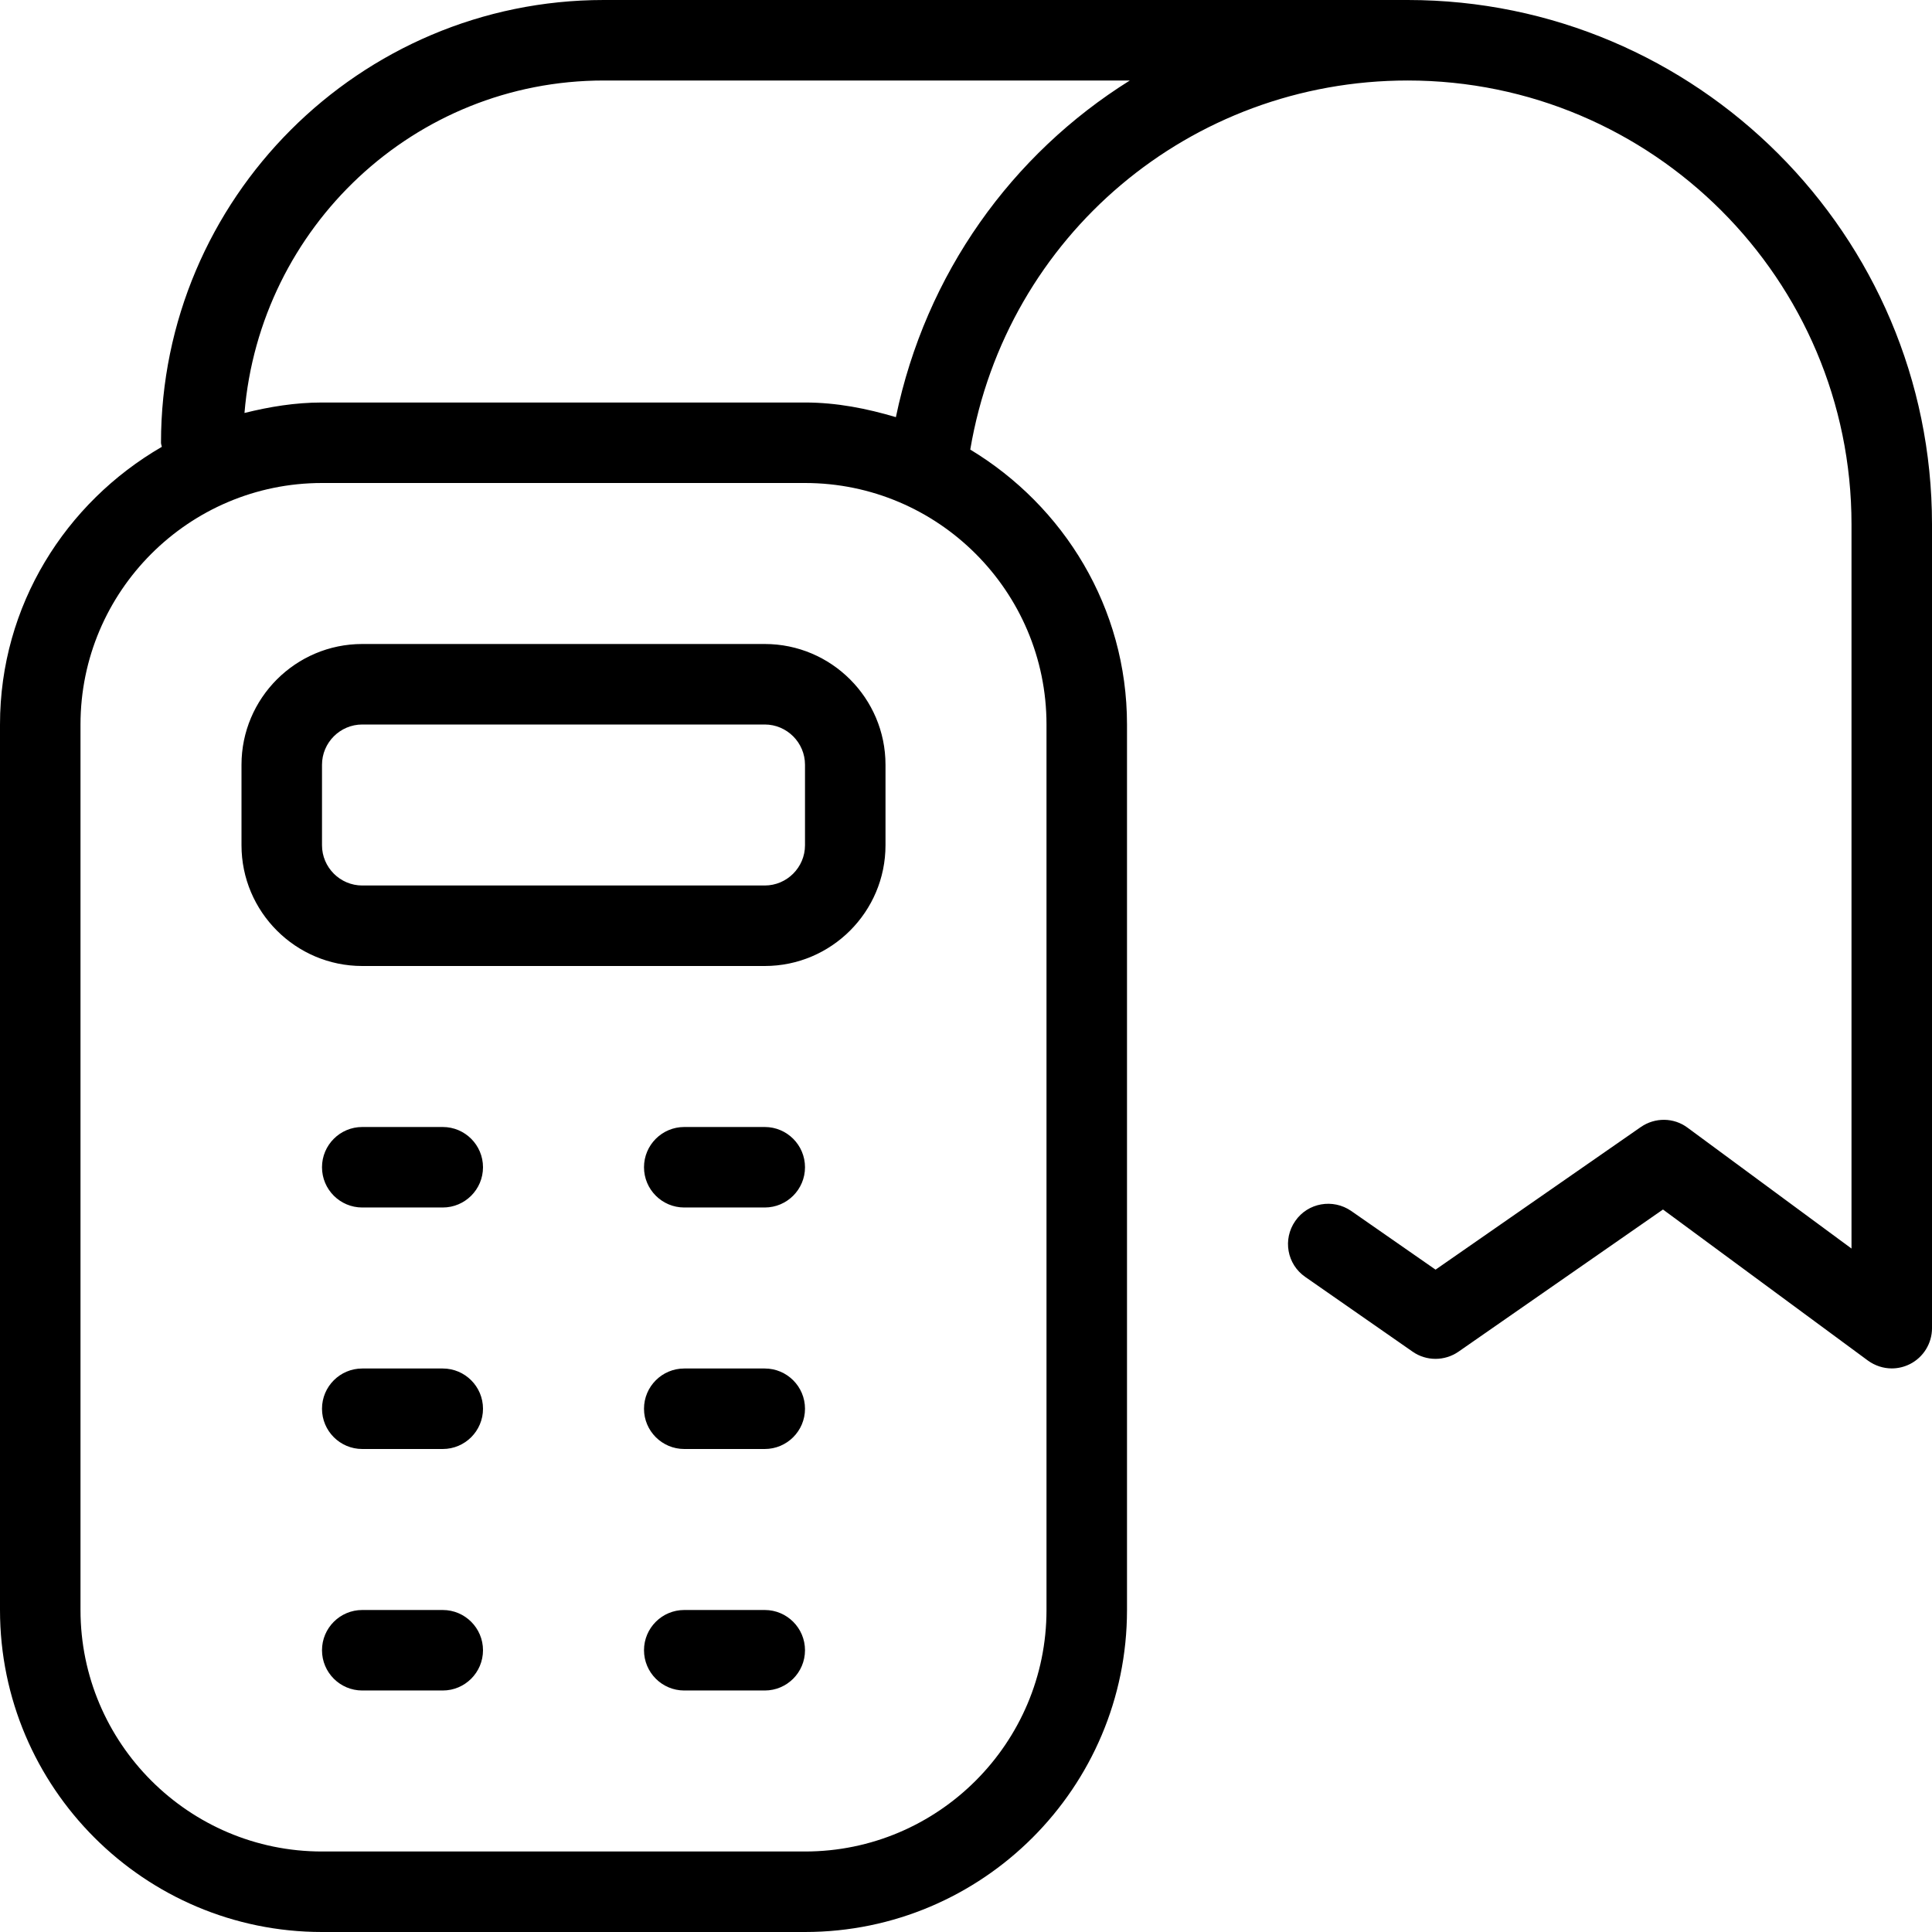 <svg xmlns="http://www.w3.org/2000/svg" id="Layer_1" data-name="Layer 1" viewBox="0 0 24 24"><path d="m4.5,8c-.827,0-1.5.673-1.5,1.5v1c0,.827.673,1.5,1.5,1.5h5c.827,0,1.5-.673,1.5-1.5v-1c0-.827-.673-1.5-1.5-1.5h-5Zm5.5,1.5v1c0,.275-.225.5-.5.5h-5c-.275,0-.5-.225-.5-.5v-1c0-.275.225-.5.5-.5h5c.275,0,.5.225.5.5Zm0,5c0,.276-.224.5-.5.5h-1c-.276,0-.5-.224-.5-.5s.224-.5.5-.5h1c.276,0,.5.224.5.5Zm0,3c0,.276-.224.5-.5.5h-1c-.276,0-.5-.224-.5-.5s.224-.5.5-.5h1c.276,0,.5.224.5.5Zm-4-3c0,.276-.224.5-.5.5h-1c-.276,0-.5-.224-.5-.5s.224-.5.5-.5h1c.276,0,.5.224.5.5Zm0,3c0,.276-.224.5-.5.5h-1c-.276,0-.5-.224-.5-.5s.224-.5.5-.5h1c.276,0,.5.224.5.5Zm4,3c0,.276-.224.5-.5.5h-1c-.276,0-.5-.224-.5-.5s.224-.5.5-.5h1c.276,0,.5.224.5.5Zm-4,0c0,.276-.224.5-.5.5h-1c-.276,0-.5-.224-.5-.5s.224-.5.5-.5h1c.276,0,.5.224.5.5ZM17.487,0H7.5C4.468,0,2,2.468,2,5.5c0,.018.008.033.01.051-1.195.692-2.01,1.971-2.01,3.449v11c0,2.206,1.794,4,4,4h6c2.206,0,4-1.794,4-4v-11c0-1.453-.786-2.714-1.947-3.415,0,0,0,0,0-.001.45-2.656,2.735-4.584,5.434-4.584,3.04,0,5.513,2.473,5.513,5.513v8.997l-2.036-1.501c-.171-.128-.405-.131-.582-.008l-2.549,1.771-1.048-.729c-.226-.156-.538-.103-.695.125-.158.227-.103.538.125.695l1.333.928c.17.119.398.119.57,0l2.54-1.766,2.545,1.876c.088.064.192.098.297.098.077,0,.154-.018.226-.054.168-.085.274-.258.274-.446V6.513c0-3.591-2.922-6.513-6.513-6.513Zm-4.487,9v11c0,1.654-1.346,3-3,3h-6c-1.654,0-3-1.346-3-3v-11c0-1.654,1.346-3,3-3h6c1.654,0,3,1.346,3,3Zm-1.871-3.818c-.36-.107-.734-.182-1.129-.182h-6c-.334,0-.653.053-.963.13.192-2.306,2.108-4.13,4.463-4.13h6.535c-1.464.915-2.535,2.397-2.906,4.182Z"/></svg>